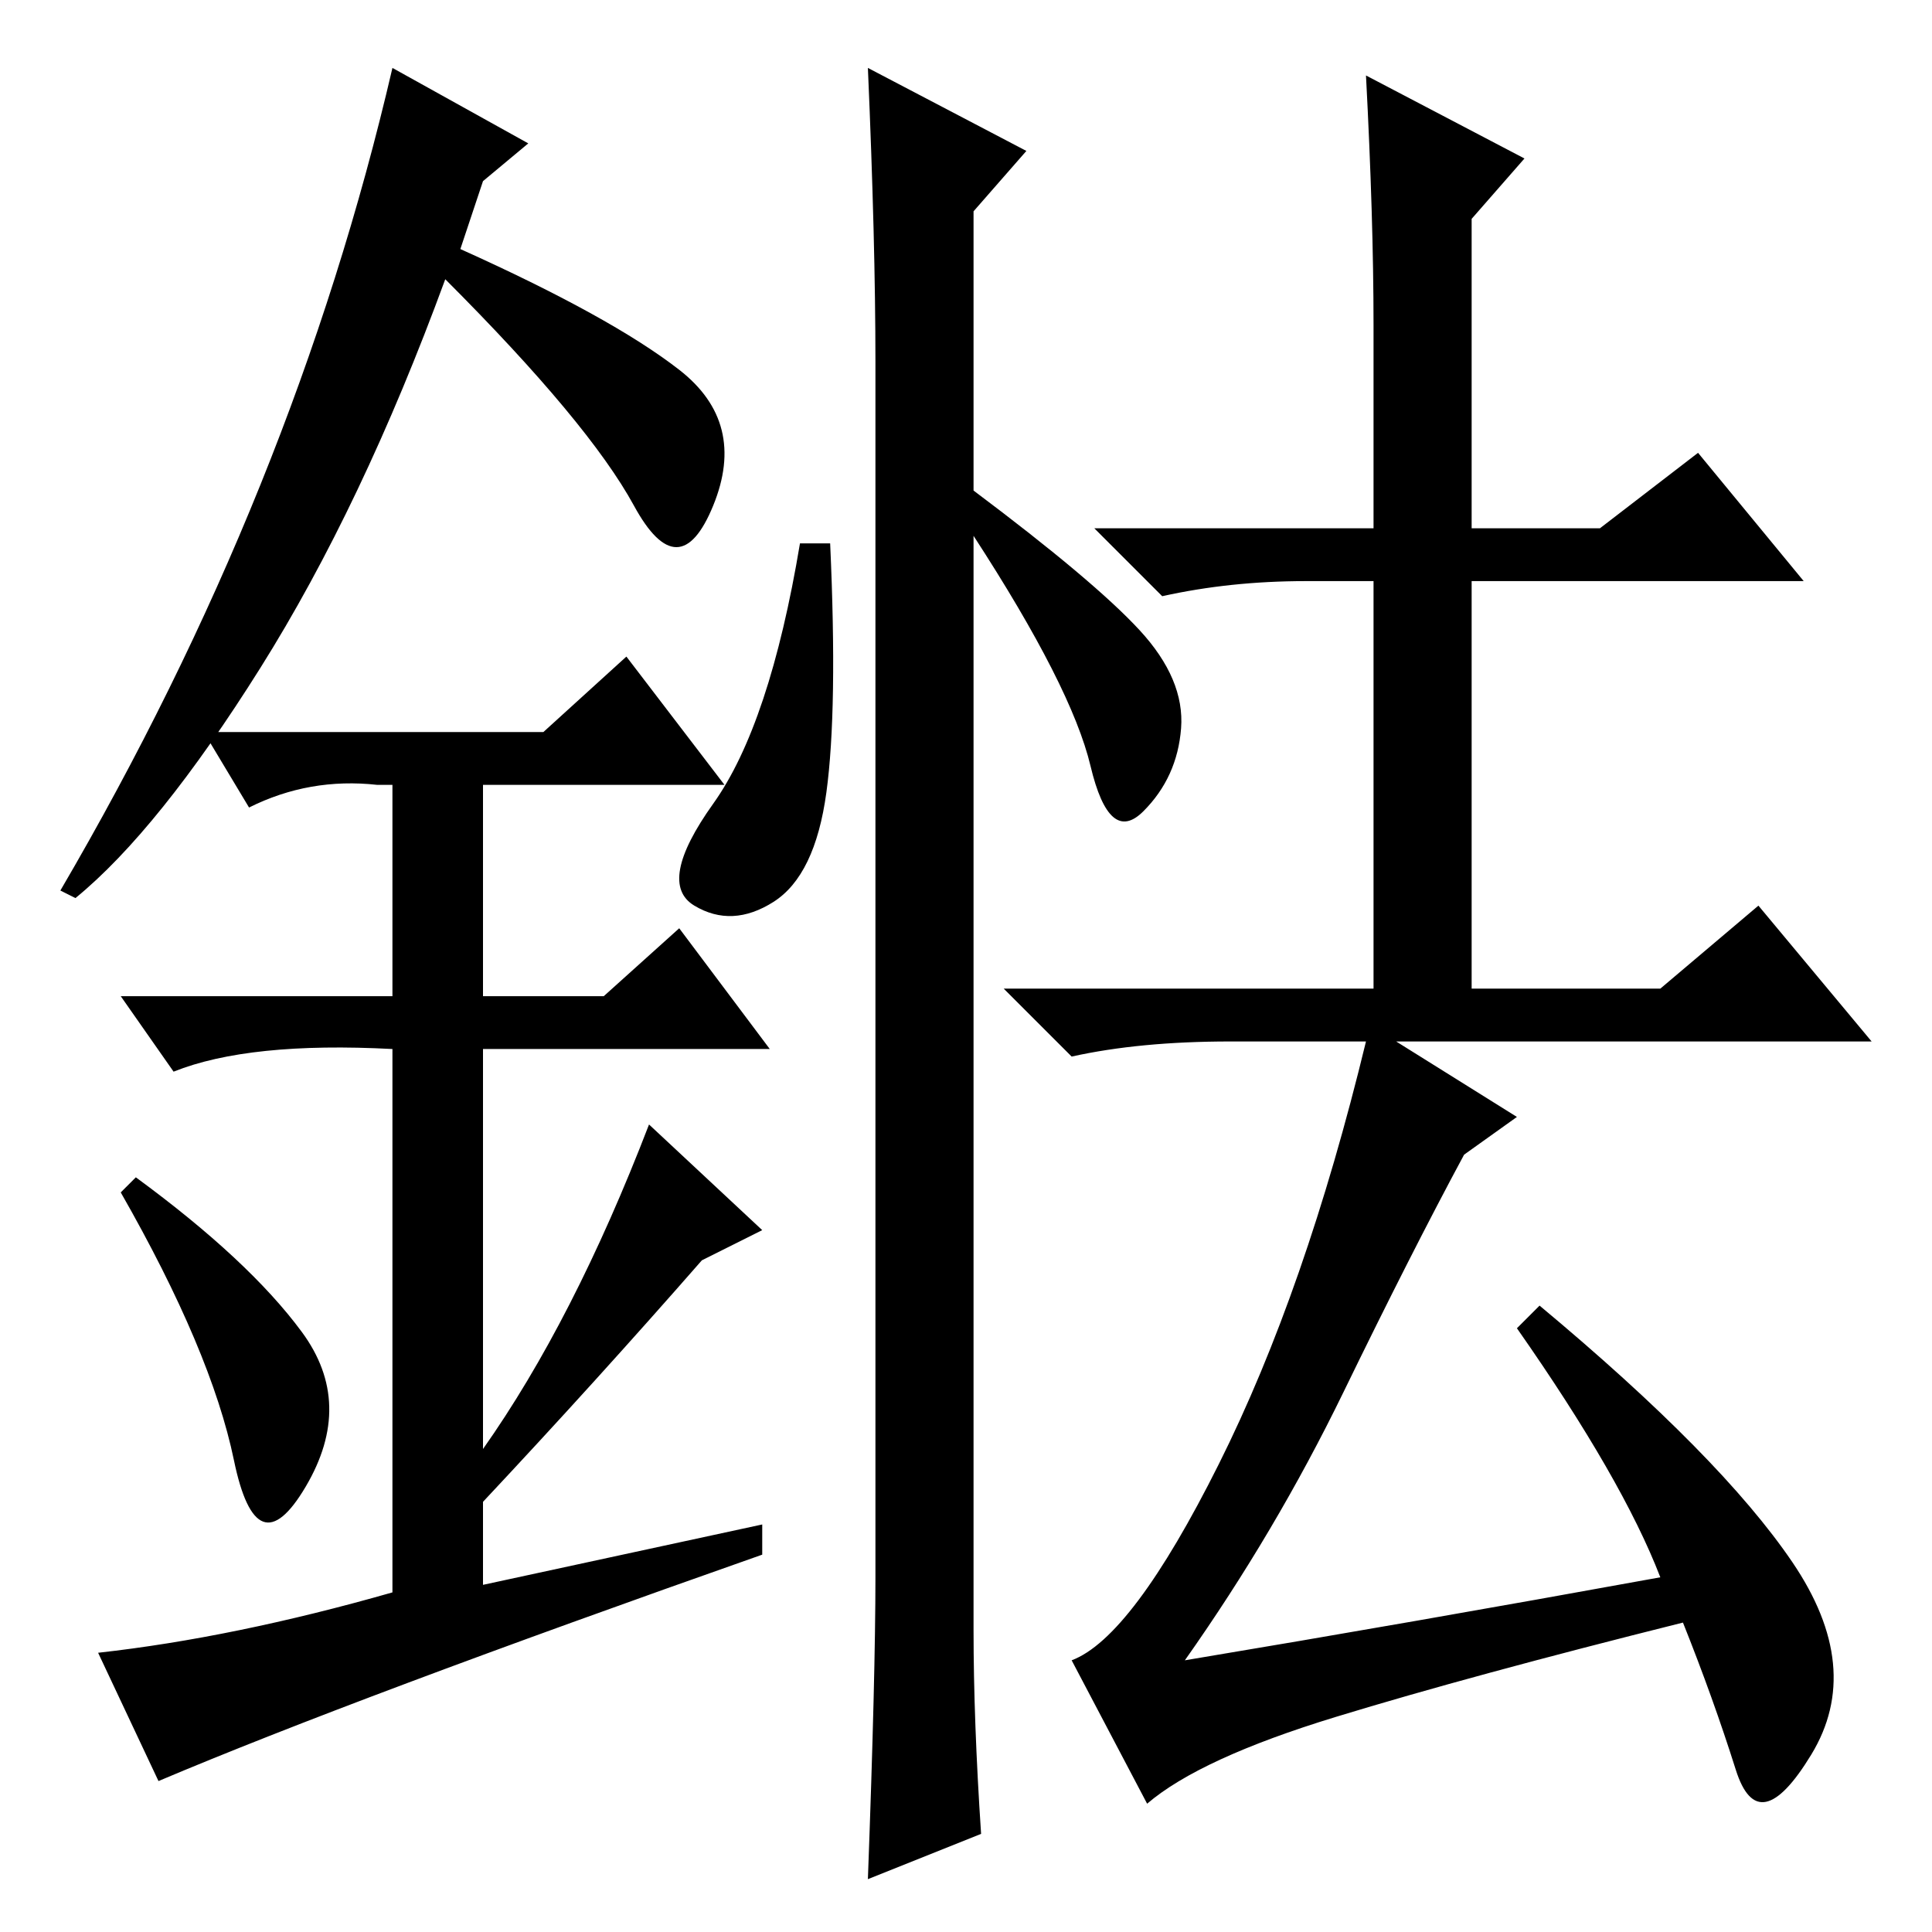<?xml version="1.0" standalone="no"?>
<!DOCTYPE svg PUBLIC "-//W3C//DTD SVG 1.1//EN" "http://www.w3.org/Graphics/SVG/1.1/DTD/svg11.dtd" >
<svg xmlns="http://www.w3.org/2000/svg" xmlns:xlink="http://www.w3.org/1999/xlink" version="1.1" viewBox="0 -36 256 256">
  <g transform="matrix(1 0 0 -1 0 220)">
   <path fill="currentColor"
d="M116 47v161q0 16 -1 39l21 -11l-7 -8v-37q16 -12 22 -18.5t5.5 -13t-5 -11t-7 6t-15.5 30.5v-145q0 -12 1 -27l-15 -6q1 27 1 40zM109.5 151q-1.5 -11 -7 -14.5t-10.5 -0.5t2.5 13.5t11.5 34.5h4q1 -22 -0.5 -33zM178 71.5q-9 -18.5 -21 -35.5q30 5 63 11q-5 13 -19 33
l3 3q24 -20 33.5 -34t2.5 -25.5t-10 -2t-7 19.5q-28 -7 -46 -12.5t-25 -11.5l-10 19q8 3 19.5 26t19.5 56h-18q-12 0 -21 -2l-9 9h49v54h-9q-10 0 -19 -2l-9 9h37v27q0 14 -1 33l21 -11l-7 -8v-41h17l13 10l14 -17h-44v-54h25l13 11l15 -18h-63l16 -10l-7 -5
q-7 -13 -16 -31.5zM31 62.5q-3 14.5 -15 35.5l2 2q15 -11 22 -20.5t0.5 -20.5t-9.5 3.5zM83 169l13 -17h-32v-28h16l10 9l12 -16h-38v-53q12 17 22 43l15 -14l-8 -4q-14 -16 -29 -32v-11l37 8v-4q-54 -19 -80 -30l-8 17q18 2 39 8v72q-19 1 -29 -3l-7 10h36v28h-2
q-9 1 -17 -3l-6 10h45zM10 137l-2 1q31 53 44 109l18 -10l-6 -5l-3 -9q20 -9 29 -16t4.5 -18t-10.5 0t-25 30q-11 -30 -24.5 -51.5t-24.5 -30.5z" />
  </g>

</svg>
